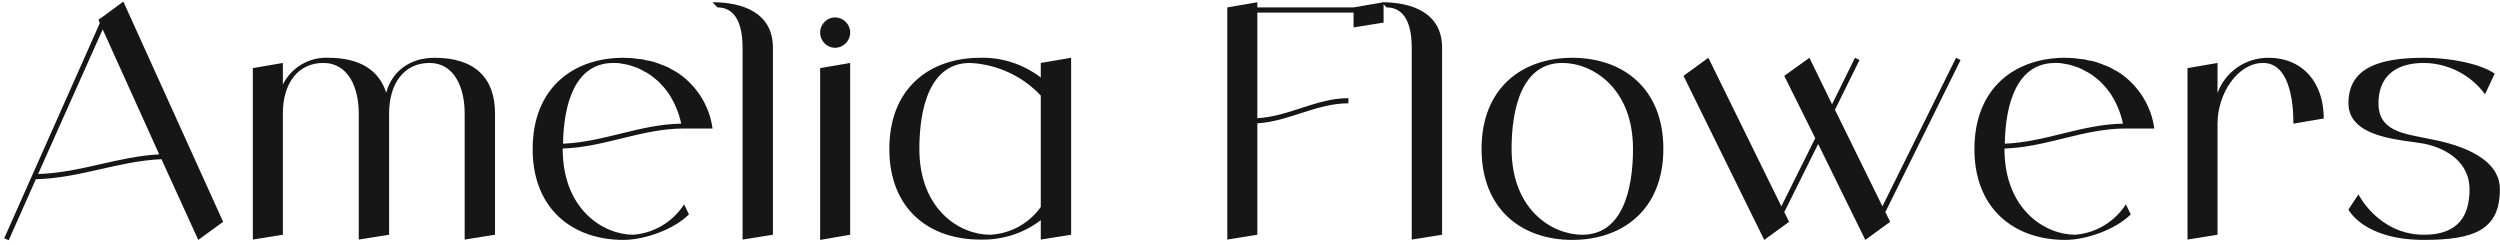 <svg width="480" height="47" viewBox="0 0 480 47" fill="none" xmlns="http://www.w3.org/2000/svg">
<path d="M38.068 46.062L42.842 42.59L23.684 0.306L19.716 3.22L18.91 3.778L19.158 4.46L0.806 45.752L1.674 46.124L6.882 34.406C15.314 34.22 22.692 30.934 31 30.562L38.068 46.062ZM7.316 33.414L19.716 5.638L30.566 29.632C22.568 30.066 15.438 33.166 7.316 33.414ZM83.45 11.094C78.676 11.094 75.266 13.698 74.15 17.79C72.786 13.512 69.128 11.094 63.052 11.094C59.394 10.908 55.922 12.954 54.31 16.24V12.086L48.544 13.078V46L54.31 45.07V21.758C54.31 15.992 57.224 12.086 62.06 12.086C66.958 12.086 68.88 16.922 68.88 21.758V46L74.708 45.07V21.758C74.708 15.992 77.622 12.086 82.458 12.086C87.294 12.086 89.216 16.922 89.216 21.758V46L95.044 45.07V21.758C95.044 15 91.2 11.094 83.45 11.094ZM121.617 45.07C115.851 45.07 108.039 40.234 108.039 28.578V28.516C116.161 28.268 123.167 24.672 131.351 24.672H136.807C136.249 20.456 133.893 16.612 130.359 14.132C130.297 14.07 130.173 14.008 130.049 13.946C129.863 13.822 129.677 13.698 129.429 13.574C129.243 13.45 129.057 13.388 128.871 13.264C128.685 13.14 128.437 13.016 128.189 12.892C128.003 12.83 127.817 12.768 127.631 12.644C127.383 12.582 127.135 12.458 126.949 12.396C126.701 12.272 126.515 12.21 126.267 12.148C126.081 12.086 125.833 11.962 125.585 11.9C125.337 11.838 125.089 11.776 124.903 11.714C124.655 11.652 124.407 11.652 124.159 11.59C123.911 11.528 123.663 11.466 123.415 11.404C123.167 11.404 122.981 11.342 122.733 11.342C122.423 11.28 122.113 11.28 121.803 11.218C121.617 11.218 121.431 11.156 121.245 11.156C120.749 11.156 120.191 11.094 119.695 11.094C110.023 11.094 102.273 16.922 102.273 28.578C102.273 29.26 102.273 29.88 102.335 30.5C103.141 40.854 110.581 46.062 119.695 46.062C123.725 46.062 129.367 44.078 132.281 41.164L131.351 39.242C129.181 42.59 125.585 44.76 121.617 45.07ZM117.773 12.086C118.145 12.086 118.579 12.086 119.013 12.148C119.075 12.148 119.199 12.21 119.323 12.21C119.695 12.272 120.005 12.334 120.377 12.396C120.439 12.396 120.563 12.458 120.625 12.458C121.059 12.582 121.493 12.706 121.927 12.892C121.989 12.892 122.113 12.954 122.175 12.954C122.547 13.14 122.919 13.264 123.229 13.45C123.353 13.512 123.477 13.574 123.539 13.636C123.973 13.822 124.407 14.07 124.841 14.38C125.275 14.69 125.647 15 126.019 15.31C126.081 15.372 126.205 15.496 126.329 15.558C126.639 15.868 126.949 16.178 127.197 16.488C127.321 16.55 127.383 16.674 127.445 16.736C127.755 17.17 128.127 17.542 128.437 18.038C129.553 19.774 130.359 21.696 130.793 23.742C122.857 23.866 115.975 27.276 108.101 27.586C108.225 20.084 110.333 12.086 117.773 12.086ZM136.807 0.43L137.737 1.422C139.659 1.422 142.573 2.414 142.573 9.172V46L148.401 45.07V9.172C148.401 2.414 142.573 0.43 136.807 0.43ZM157.466 46.062L163.232 45.07V12.086L157.466 13.078V46.062ZM160.318 9.172C161.93 9.172 163.232 7.87 163.232 6.258C163.232 4.646 161.93 3.344 160.318 3.344C158.768 3.344 157.466 4.646 157.466 6.258C157.466 7.87 158.768 9.172 160.318 9.172ZM199.829 12.086V14.876C196.481 12.334 192.389 10.97 188.173 11.094C178.501 11.094 170.751 16.922 170.751 28.578C170.751 40.234 178.501 46 188.173 46C192.389 46.124 196.481 44.822 199.829 42.28V46L205.657 45.07V11.094L199.829 12.086ZM190.095 45.07C184.267 45.07 176.517 40.234 176.517 28.578C176.517 20.828 178.501 12.086 186.251 12.086C191.397 12.334 196.295 14.566 199.829 18.348V39.738C197.597 42.9 194.001 44.884 190.095 45.07ZM259.884 1.422H241.408V0.43L235.642 1.422V46L241.408 45.07V23.68C247.484 23.308 252.754 19.836 258.892 19.836V18.844C252.754 18.844 247.484 22.378 241.408 22.688V2.414H259.884V5.266L265.65 4.336V0.43L259.884 1.422ZM265.287 0.43L266.217 1.422C268.139 1.422 271.053 2.414 271.053 9.172V46L276.881 45.07V9.172C276.881 2.414 271.053 0.43 265.287 0.43ZM301.88 11.094C292.208 11.094 284.458 16.922 284.458 28.578C284.458 40.234 292.208 46.062 301.88 46.062C311.552 46.062 319.364 40.234 319.364 28.578C319.364 16.922 311.552 11.094 301.88 11.094ZM303.802 45.07C297.974 45.07 290.224 40.234 290.224 28.578C290.224 20.828 292.208 12.086 299.958 12.086C305.786 12.086 313.536 16.922 313.536 28.578C313.536 36.328 311.552 45.07 303.802 45.07ZM376.429 11.528L375.561 11.094L361.425 39.614L352.311 21.076L357.023 11.528L356.155 11.094L351.753 20.022L347.413 11.094L342.577 14.566L348.529 26.532L342.019 39.614L328.007 11.094L323.233 14.566L338.733 46.062L343.507 42.59L342.577 40.73L349.087 27.648L358.139 46.062L362.913 42.59L361.983 40.73L376.429 11.528ZM398.437 45.07C392.671 45.07 384.859 40.234 384.859 28.578V28.516C392.981 28.268 399.987 24.672 408.171 24.672H413.627C413.069 20.456 410.713 16.612 407.179 14.132C407.117 14.07 406.993 14.008 406.869 13.946C406.683 13.822 406.497 13.698 406.249 13.574C406.063 13.45 405.877 13.388 405.691 13.264C405.505 13.14 405.257 13.016 405.009 12.892C404.823 12.83 404.637 12.768 404.451 12.644C404.203 12.582 403.955 12.458 403.769 12.396C403.521 12.272 403.335 12.21 403.087 12.148C402.901 12.086 402.653 11.962 402.405 11.9C402.157 11.838 401.909 11.776 401.723 11.714C401.475 11.652 401.227 11.652 400.979 11.59C400.731 11.528 400.483 11.466 400.235 11.404C399.987 11.404 399.801 11.342 399.553 11.342C399.243 11.28 398.933 11.28 398.623 11.218C398.437 11.218 398.251 11.156 398.065 11.156C397.569 11.156 397.011 11.094 396.515 11.094C386.843 11.094 379.093 16.922 379.093 28.578C379.093 29.26 379.093 29.88 379.155 30.5C379.961 40.854 387.401 46.062 396.515 46.062C400.545 46.062 406.187 44.078 409.101 41.164L408.171 39.242C406.001 42.59 402.405 44.76 398.437 45.07ZM394.593 12.086C394.965 12.086 395.399 12.086 395.833 12.148C395.895 12.148 396.019 12.21 396.143 12.21C396.515 12.272 396.825 12.334 397.197 12.396C397.259 12.396 397.383 12.458 397.445 12.458C397.879 12.582 398.313 12.706 398.747 12.892C398.809 12.892 398.933 12.954 398.995 12.954C399.367 13.14 399.739 13.264 400.049 13.45C400.173 13.512 400.297 13.574 400.359 13.636C400.793 13.822 401.227 14.07 401.661 14.38C402.095 14.69 402.467 15 402.839 15.31C402.901 15.372 403.025 15.496 403.149 15.558C403.459 15.868 403.769 16.178 404.017 16.488C404.141 16.55 404.203 16.674 404.265 16.736C404.575 17.17 404.947 17.542 405.257 18.038C406.373 19.774 407.179 21.696 407.613 23.742C399.677 23.866 392.795 27.276 384.921 27.586C385.045 20.084 387.153 12.086 394.593 12.086ZM435.499 11.094C431.159 11.094 427.253 13.76 425.765 17.852V12.086L419.999 13.078V46L425.765 45.07V23.742C425.765 17.914 429.671 12.086 434.507 12.086C439.343 12.086 440.335 18.844 440.335 23.742L446.163 22.75C446.163 15.992 442.257 11.094 435.499 11.094ZM466.4 26.656C461.564 25.664 456.666 25.23 456.666 19.836C456.666 15 459.58 12.086 465.408 12.086C470.058 12.148 474.398 14.38 477.126 18.1L478.986 14.132C476.072 12.148 470.244 11.094 465.408 11.094C456.666 11.094 450.9 13.078 450.9 19.836C450.9 26.656 461.626 26.842 465.408 27.586C470.244 28.578 474.15 31.492 474.15 36.328C474.15 41.164 472.228 45.07 465.408 45.07C456.666 45.07 452.822 37.32 452.822 37.32L450.9 40.234C450.9 40.234 453.752 46.062 465.408 46.062C475.142 46.062 479.978 44.078 479.978 36.328C479.978 29.57 470.306 27.4 466.4 26.656Z" fill="#161616"/>
</svg>
